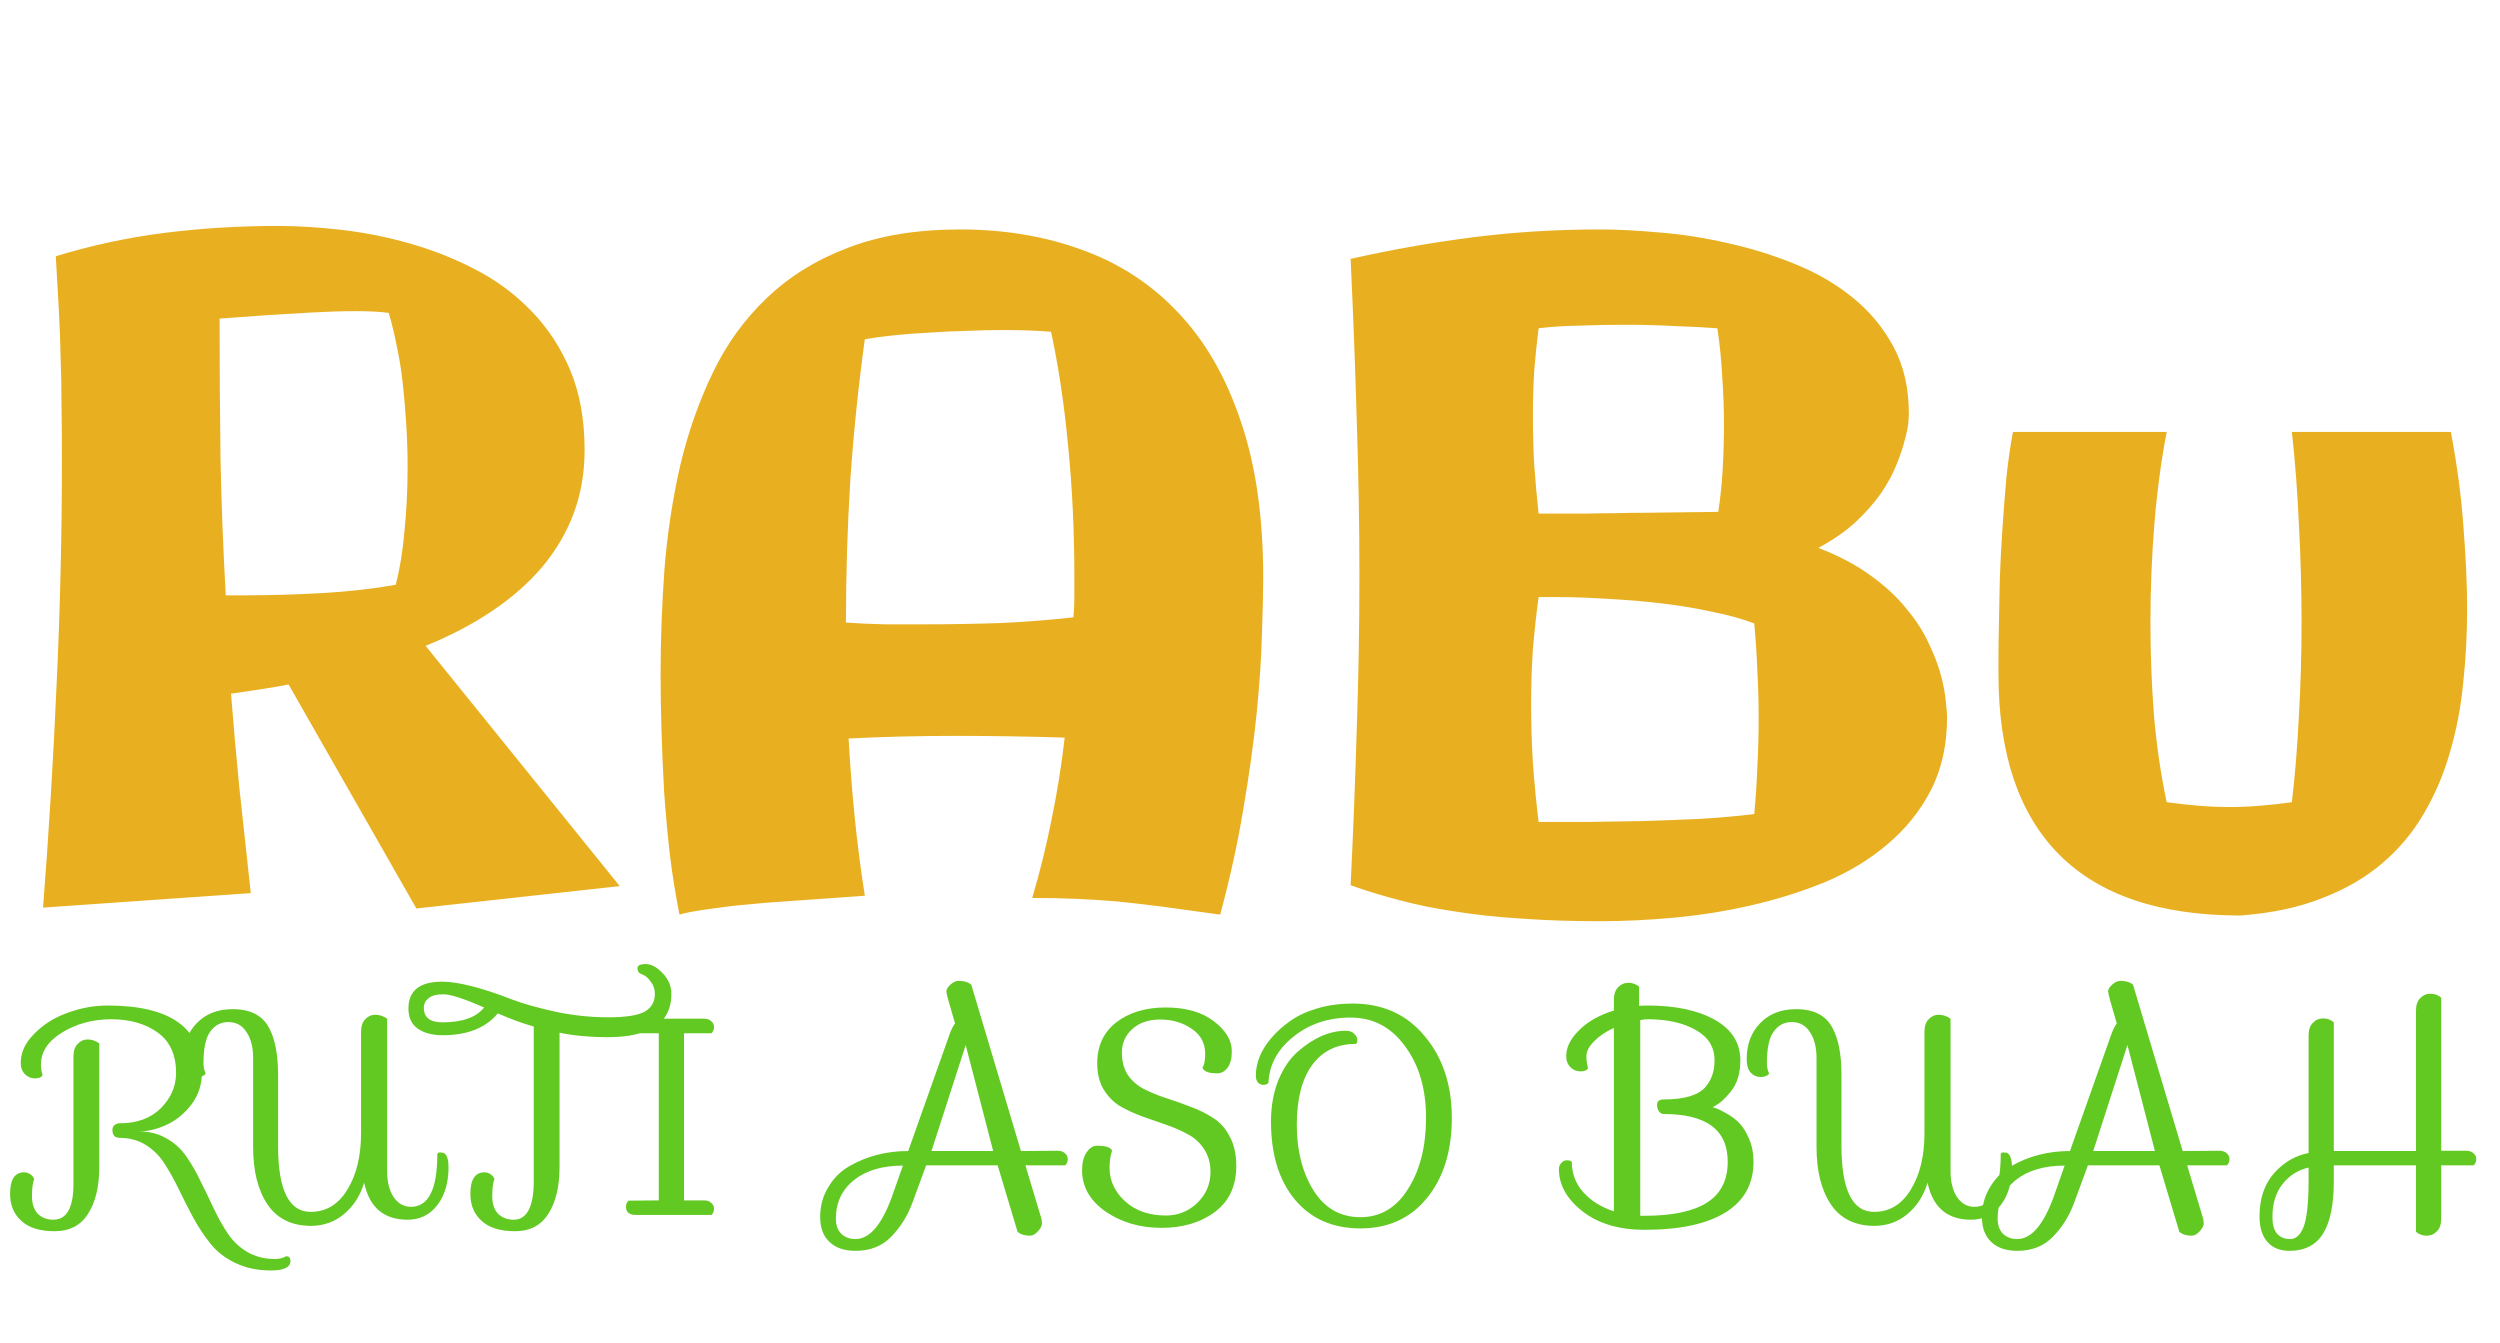 <svg width="214" height="115" viewBox="0 0 214 115" fill="none" xmlns="http://www.w3.org/2000/svg">
<path d="M50.042 38.515C50.042 40.47 49.729 42.287 49.102 43.967C48.476 45.621 47.574 47.15 46.395 48.554C45.217 49.932 43.789 51.185 42.109 52.313C40.43 53.441 38.538 54.431 36.432 55.284L53.05 75.85L35.643 77.767L24.702 58.592C23.925 58.743 23.123 58.88 22.295 59.006C21.468 59.131 20.629 59.257 19.776 59.382C19.977 61.964 20.215 64.658 20.491 67.465C20.791 70.273 21.117 73.268 21.468 76.451L3.685 77.692C4.186 71.25 4.574 64.846 4.85 58.48C5.151 52.088 5.301 45.659 5.301 39.192C5.301 37.513 5.289 35.984 5.264 34.605C5.264 33.226 5.239 31.885 5.188 30.582C5.163 29.279 5.113 27.938 5.038 26.559C4.963 25.18 4.875 23.639 4.775 21.935C7.808 21.007 10.891 20.343 14.024 19.942C17.182 19.541 20.441 19.34 23.799 19.34C25.479 19.34 27.296 19.453 29.251 19.679C31.206 19.904 33.149 20.293 35.079 20.844C37.034 21.396 38.901 22.135 40.681 23.062C42.485 23.99 44.077 25.168 45.456 26.597C46.859 28.025 47.975 29.717 48.802 31.672C49.629 33.627 50.042 35.908 50.042 38.515ZM18.799 27.273C18.799 31.384 18.824 35.357 18.874 39.192C18.949 43.002 19.1 46.925 19.325 50.96H20.867C23.072 50.96 25.291 50.897 27.521 50.772C29.752 50.647 31.87 50.408 33.876 50.058C34.226 48.704 34.477 47.163 34.627 45.433C34.803 43.678 34.891 41.861 34.891 39.981C34.891 38.778 34.853 37.575 34.778 36.372C34.703 35.144 34.602 33.966 34.477 32.838C34.352 31.685 34.176 30.595 33.951 29.567C33.75 28.539 33.525 27.612 33.274 26.785C32.923 26.735 32.509 26.697 32.033 26.672C31.582 26.647 31.068 26.634 30.492 26.634C29.339 26.634 28.085 26.672 26.732 26.747C25.404 26.822 24.138 26.898 22.935 26.973C21.556 27.073 20.177 27.173 18.799 27.273ZM104.446 78.293C102.591 78.043 100.962 77.817 99.559 77.617C98.18 77.441 96.877 77.291 95.648 77.165C94.445 77.065 93.267 76.99 92.114 76.94C90.961 76.89 89.708 76.865 88.355 76.865C89.006 74.684 89.558 72.453 90.009 70.172C90.485 67.891 90.861 65.548 91.137 63.142C89.633 63.092 88.091 63.054 86.512 63.029C84.933 63.004 83.367 62.991 81.812 62.991C78.629 62.991 75.571 63.066 72.639 63.217C72.764 65.473 72.939 67.728 73.165 69.984C73.391 72.215 73.679 74.446 74.03 76.677C72.25 76.802 70.659 76.915 69.255 77.015C67.851 77.115 66.611 77.203 65.533 77.278C64.455 77.379 63.528 77.466 62.751 77.541C61.974 77.642 61.309 77.73 60.758 77.805C59.48 77.98 58.615 78.143 58.164 78.293C57.838 76.664 57.562 74.947 57.336 73.143C57.136 71.338 56.973 69.546 56.848 67.766C56.747 65.961 56.672 64.207 56.622 62.502C56.572 60.798 56.547 59.219 56.547 57.765C56.547 54.732 56.66 51.687 56.885 48.629C57.136 45.571 57.587 42.626 58.239 39.794C58.916 36.961 59.843 34.329 61.021 31.898C62.199 29.442 63.741 27.311 65.645 25.506C67.55 23.677 69.856 22.248 72.564 21.22C75.27 20.168 78.479 19.641 82.189 19.641C85.998 19.641 89.495 20.23 92.678 21.408C95.862 22.561 98.594 24.353 100.875 26.785C103.181 29.216 104.96 32.312 106.213 36.071C107.492 39.806 108.131 44.255 108.131 49.419C108.131 50.747 108.093 52.401 108.018 54.381C107.968 56.361 107.818 58.592 107.567 61.074C107.316 63.555 106.94 66.262 106.439 69.195C105.963 72.102 105.299 75.135 104.446 78.293ZM79.181 53.441C81.361 53.441 83.529 53.404 85.685 53.329C87.866 53.228 89.934 53.065 91.889 52.84C91.939 52.263 91.964 51.687 91.964 51.11C91.964 50.509 91.964 49.895 91.964 49.268C91.964 45.458 91.788 41.786 91.438 38.252C91.112 34.718 90.623 31.434 89.971 28.401C89.395 28.351 88.755 28.314 88.054 28.289C87.377 28.264 86.65 28.251 85.873 28.251C84.845 28.251 83.78 28.276 82.677 28.326C81.599 28.351 80.534 28.401 79.481 28.477C78.454 28.527 77.464 28.602 76.511 28.702C75.559 28.802 74.732 28.915 74.03 29.041C73.478 33.026 73.065 37.036 72.789 41.072C72.538 45.082 72.413 49.155 72.413 53.291C73.491 53.366 74.594 53.416 75.722 53.441C76.875 53.441 78.028 53.441 79.181 53.441ZM166.67 61.374C166.67 63.756 166.207 65.849 165.279 67.653C164.352 69.433 163.111 70.974 161.557 72.278C160.028 73.581 158.249 74.659 156.218 75.511C154.188 76.338 152.07 77.003 149.864 77.504C147.684 78.005 145.478 78.356 143.247 78.557C141.041 78.757 138.961 78.857 137.006 78.857C134.549 78.857 132.294 78.782 130.238 78.632C128.208 78.507 126.328 78.306 124.599 78.03C122.869 77.78 121.265 77.454 119.786 77.053C118.332 76.677 116.941 76.251 115.613 75.774C115.838 71.162 116.014 66.688 116.139 62.352C116.29 58.016 116.365 53.654 116.365 49.268C116.365 44.907 116.29 40.508 116.139 36.071C116.014 31.61 115.838 26.973 115.613 22.16C119.047 21.383 122.518 20.769 126.027 20.318C129.562 19.867 133.196 19.641 136.931 19.641C138.46 19.641 140.177 19.729 142.082 19.904C143.986 20.055 145.917 20.355 147.872 20.807C149.827 21.233 151.732 21.822 153.586 22.574C155.466 23.326 157.133 24.291 158.587 25.469C160.041 26.647 161.206 28.05 162.083 29.68C162.961 31.309 163.399 33.226 163.399 35.432C163.399 35.482 163.387 35.708 163.362 36.109C163.337 36.485 163.236 36.986 163.061 37.613C162.911 38.239 162.673 38.954 162.347 39.756C162.046 40.533 161.607 41.347 161.031 42.2C160.454 43.027 159.727 43.854 158.85 44.681C157.973 45.483 156.908 46.223 155.654 46.899C157.409 47.576 158.9 48.366 160.128 49.268C161.357 50.145 162.372 51.085 163.174 52.088C164.001 53.065 164.64 54.056 165.091 55.058C165.568 56.036 165.918 56.95 166.144 57.803C166.37 58.655 166.507 59.394 166.558 60.021C166.633 60.648 166.67 61.099 166.67 61.374ZM150.165 69.684C150.29 68.355 150.378 67.014 150.428 65.661C150.503 64.282 150.541 62.878 150.541 61.45C150.541 60.096 150.503 58.755 150.428 57.427C150.378 56.073 150.29 54.72 150.165 53.366C149.112 52.965 147.884 52.627 146.48 52.351C145.102 52.05 143.648 51.812 142.119 51.637C140.615 51.461 139.099 51.336 137.57 51.261C136.041 51.16 134.625 51.11 133.321 51.11H131.705C131.504 52.589 131.341 54.081 131.216 55.584C131.116 57.088 131.065 58.63 131.065 60.209C131.065 61.913 131.116 63.618 131.216 65.322C131.341 67.027 131.504 68.706 131.705 70.36C132.833 70.36 134.161 70.36 135.69 70.36C137.244 70.335 138.848 70.31 140.502 70.285C142.182 70.235 143.849 70.172 145.503 70.097C147.182 69.997 148.736 69.859 150.165 69.684ZM147.082 43.816C147.257 42.688 147.383 41.498 147.458 40.245C147.533 38.966 147.571 37.663 147.571 36.334C147.571 34.956 147.521 33.577 147.42 32.199C147.345 30.795 147.207 29.429 147.007 28.101C146.004 28.025 144.801 27.963 143.397 27.913C142.019 27.837 140.578 27.8 139.074 27.8C137.72 27.8 136.404 27.825 135.126 27.875C133.848 27.9 132.707 27.975 131.705 28.101C131.554 29.279 131.429 30.494 131.329 31.748C131.253 32.976 131.216 34.254 131.216 35.583C131.216 36.986 131.253 38.39 131.329 39.794C131.429 41.172 131.554 42.563 131.705 43.967C132.181 43.967 132.77 43.967 133.472 43.967C134.174 43.967 134.925 43.967 135.728 43.967C136.53 43.942 137.369 43.929 138.247 43.929C139.124 43.904 139.989 43.892 140.841 43.892C142.796 43.867 144.876 43.842 147.082 43.816ZM211.186 52.126C211.186 54.281 211.073 56.399 210.848 58.48C210.647 60.535 210.271 62.502 209.72 64.382C209.193 66.237 208.454 67.979 207.501 69.608C206.574 71.213 205.396 72.629 203.967 73.857C202.539 75.085 200.822 76.088 198.816 76.865C196.811 77.667 194.468 78.168 191.786 78.369C184.893 78.369 179.717 76.627 176.258 73.143C172.799 69.659 171.069 64.508 171.069 57.69C171.069 57.514 171.069 57.051 171.069 56.299C171.069 55.522 171.082 54.569 171.107 53.441C171.132 52.288 171.157 51.01 171.182 49.606C171.232 48.178 171.307 46.724 171.408 45.245C171.508 43.766 171.621 42.312 171.746 40.884C171.896 39.455 172.084 38.152 172.31 36.974H185.469C184.993 39.455 184.642 42.074 184.417 44.831C184.191 47.589 184.078 50.408 184.078 53.291C184.078 55.948 184.178 58.592 184.379 61.224C184.604 63.831 184.968 66.312 185.469 68.668C186.397 68.794 187.299 68.894 188.176 68.969C189.079 69.044 189.968 69.082 190.846 69.082C191.698 69.082 192.575 69.044 193.478 68.969C194.405 68.894 195.307 68.794 196.185 68.668C196.46 66.312 196.661 63.843 196.786 61.262C196.937 58.655 197.012 56.023 197.012 53.366C197.012 50.459 196.937 47.626 196.786 44.869C196.661 42.087 196.46 39.455 196.185 36.974H209.795C210.346 39.906 210.71 42.676 210.885 45.283C211.086 47.889 211.186 50.17 211.186 52.126Z" fill="#E8B021"/>
<path d="M3.504 91.136C3.504 91.44 3.552 91.736 3.648 92.024C3.552 92.216 3.336 92.312 3 92.312C2.664 92.312 2.376 92.192 2.136 91.952C1.896 91.712 1.776 91.392 1.776 90.992C1.776 90.08 2.168 89.24 2.952 88.472C3.72 87.688 4.664 87.096 5.784 86.696C6.92 86.28 8.064 86.072 9.216 86.072C14.592 86.072 17.28 88 17.28 91.856C17.28 92.864 16.976 93.768 16.368 94.568C15.76 95.352 15.048 95.928 14.232 96.296C13.432 96.664 12.648 96.848 11.88 96.848C12.776 96.848 13.568 97.048 14.256 97.448C14.96 97.848 15.528 98.368 15.96 99.008C16.408 99.648 16.816 100.36 17.184 101.144C17.568 101.912 17.944 102.688 18.312 103.472C18.68 104.256 19.08 104.968 19.512 105.608C19.944 106.248 20.496 106.768 21.168 107.168C21.856 107.568 22.64 107.768 23.52 107.768C23.92 107.768 24.248 107.688 24.504 107.528C24.744 107.544 24.864 107.68 24.864 107.936C24.864 108.48 24.304 108.752 23.184 108.752C22.064 108.752 21.064 108.544 20.184 108.128C19.304 107.712 18.592 107.168 18.048 106.496C17.504 105.824 17.008 105.08 16.56 104.264C16.128 103.464 15.72 102.664 15.336 101.864C14.952 101.064 14.544 100.328 14.112 99.656C13.696 98.984 13.16 98.44 12.504 98.024C11.848 97.608 11.096 97.4 10.248 97.4C9.832 97.4 9.624 97.176 9.624 96.728C9.624 96.536 9.688 96.392 9.816 96.296C9.944 96.2 10.088 96.152 10.248 96.152C11.736 96.152 12.912 95.72 13.776 94.856C14.64 93.976 15.072 92.976 15.072 91.856C15.072 90.288 14.544 89.128 13.488 88.376C12.432 87.624 11.112 87.248 9.528 87.248C7.96 87.248 6.56 87.624 5.328 88.376C4.112 89.112 3.504 90.032 3.504 91.136ZM6.288 90.44C6.288 89.96 6.408 89.6 6.648 89.36C6.888 89.104 7.176 88.976 7.512 88.976C7.848 88.976 8.176 89.088 8.496 89.312V99.896C8.496 101.576 8.176 102.912 7.536 103.904C6.912 104.896 5.96 105.392 4.68 105.392C3.416 105.392 2.464 105.096 1.824 104.504C1.184 103.928 0.864 103.16 0.864 102.2C0.864 100.968 1.264 100.352 2.064 100.352C2.256 100.352 2.424 100.4 2.568 100.496C2.712 100.592 2.832 100.728 2.928 100.904C2.8 101.24 2.736 101.736 2.736 102.392C2.736 103.048 2.904 103.552 3.24 103.904C3.592 104.24 4.032 104.408 4.56 104.408C5.712 104.408 6.288 103.384 6.288 101.336V90.44ZM30.906 88.328C30.906 87.848 31.026 87.488 31.266 87.248C31.506 86.992 31.794 86.864 32.13 86.864C32.482 86.864 32.818 86.976 33.138 87.2V100.232C33.138 101.16 33.322 101.904 33.69 102.464C34.074 103.024 34.57 103.304 35.178 103.304C36.682 103.304 37.434 101.8 37.434 98.792C37.45 98.696 37.53 98.648 37.674 98.648C37.834 98.648 37.954 98.672 38.034 98.72C38.274 98.896 38.394 99.288 38.394 99.896C38.394 101.24 38.074 102.328 37.434 103.16C36.794 103.992 35.946 104.408 34.89 104.408C32.858 104.408 31.618 103.352 31.17 101.24C30.834 102.36 30.258 103.256 29.442 103.928C28.642 104.6 27.69 104.936 26.586 104.936C24.938 104.92 23.706 104.304 22.89 103.088C22.074 101.872 21.666 100.232 21.666 98.168V90.56C21.666 89.632 21.474 88.888 21.09 88.328C20.722 87.768 20.21 87.488 19.554 87.488C18.914 87.488 18.402 87.752 18.018 88.28C17.618 88.792 17.418 89.712 17.418 91.04C17.418 91.328 17.482 91.616 17.61 91.904C17.466 92.096 17.226 92.192 16.89 92.192C16.554 92.192 16.274 92.072 16.05 91.832C15.81 91.592 15.69 91.2 15.69 90.656C15.69 89.392 16.074 88.368 16.842 87.584C17.61 86.784 18.634 86.384 19.914 86.384C21.434 86.384 22.474 86.92 23.034 87.992C23.546 88.936 23.802 90.272 23.802 92V98.072C23.802 101.848 24.73 103.736 26.586 103.736C27.914 103.736 28.962 103.104 29.73 101.84C30.514 100.576 30.906 98.96 30.906 96.992V88.328ZM54.569 82.88C54.569 82.64 54.8 82.52 55.264 82.52C55.745 82.52 56.233 82.784 56.728 83.312C57.224 83.824 57.472 84.416 57.472 85.088C57.472 87.552 55.641 88.784 51.977 88.784C50.505 88.784 49.145 88.656 47.897 88.4V99.896C47.897 101.576 47.577 102.912 46.937 103.904C46.312 104.896 45.361 105.392 44.081 105.392C42.816 105.392 41.864 105.096 41.224 104.504C40.584 103.928 40.264 103.16 40.264 102.2C40.264 100.968 40.664 100.352 41.465 100.352C41.657 100.352 41.825 100.4 41.968 100.496C42.112 100.592 42.233 100.728 42.328 100.904C42.2 101.24 42.136 101.736 42.136 102.392C42.136 103.048 42.304 103.552 42.641 103.904C42.992 104.24 43.432 104.408 43.961 104.408C45.065 104.408 45.641 103.384 45.688 101.336V87.872C44.633 87.568 43.608 87.192 42.617 86.744C41.577 87.992 40.001 88.616 37.889 88.616C37.025 88.616 36.321 88.432 35.776 88.064C35.233 87.68 34.961 87.104 34.961 86.336C34.961 84.8 35.92 84.032 37.84 84.032C39.217 84.032 41.224 84.544 43.864 85.568C44.84 85.936 46.065 86.28 47.536 86.6C49.025 86.92 50.536 87.08 52.072 87.08C53.608 87.08 54.657 86.912 55.217 86.576C55.776 86.24 56.056 85.744 56.056 85.088C56.056 84.688 55.944 84.344 55.721 84.056C55.513 83.752 55.297 83.552 55.072 83.456L54.761 83.312C54.633 83.216 54.569 83.072 54.569 82.88ZM37.864 87.512C39.577 87.512 40.769 87.088 41.441 86.24C39.728 85.488 38.569 85.112 37.961 85.112C37.368 85.112 36.944 85.224 36.688 85.448C36.416 85.656 36.281 85.928 36.281 86.264C36.281 87.096 36.809 87.512 37.864 87.512ZM60.88 102.968C61.041 103.096 61.12 103.264 61.12 103.472C61.12 103.68 61.048 103.856 60.904 104H54.449C53.873 104 53.584 103.768 53.584 103.304C53.584 103.096 53.657 102.92 53.8 102.776L56.392 102.752V88.448H54.449C53.873 88.448 53.584 88.216 53.584 87.752C53.584 87.56 53.657 87.376 53.8 87.2H60.257C60.529 87.2 60.736 87.272 60.88 87.416C61.041 87.544 61.12 87.712 61.12 87.92C61.12 88.128 61.048 88.304 60.904 88.448H58.553V102.752H60.257C60.529 102.752 60.736 102.824 60.88 102.968ZM91.159 98.72C91.319 98.848 91.399 99.016 91.399 99.224C91.399 99.432 91.327 99.608 91.183 99.752H87.775L89.143 104.312C89.175 104.424 89.191 104.568 89.191 104.744C89.191 104.92 89.079 105.136 88.855 105.392C88.631 105.648 88.399 105.776 88.159 105.776C87.711 105.776 87.359 105.664 87.103 105.44L85.399 99.752H79.279L78.079 103.016C77.663 104.12 77.063 105.072 76.279 105.872C75.495 106.672 74.479 107.072 73.231 107.072C72.287 107.072 71.551 106.824 71.023 106.328C70.479 105.832 70.207 105.112 70.207 104.168C70.207 103.224 70.439 102.376 70.903 101.624C71.351 100.856 71.951 100.256 72.703 99.824C74.207 98.96 75.887 98.528 77.743 98.528L81.247 88.64C81.407 88.176 81.575 87.832 81.751 87.608C81.255 85.944 81.007 85.032 81.007 84.872C81.007 84.696 81.119 84.504 81.343 84.296C81.583 84.072 81.823 83.96 82.063 83.96C82.527 83.96 82.887 84.072 83.143 84.296L87.391 98.528L90.535 98.504C90.807 98.504 91.015 98.576 91.159 98.72ZM73.231 106.064C74.431 106.064 75.471 104.856 76.351 102.44L77.287 99.776C75.527 99.776 74.127 100.192 73.087 101.024C72.063 101.856 71.551 102.952 71.551 104.312C71.551 104.872 71.703 105.304 72.007 105.608C72.327 105.912 72.735 106.064 73.231 106.064ZM82.663 89.456L79.735 98.528H85.015L82.663 89.456ZM103.618 100.328C103.618 99.56 103.434 98.904 103.066 98.36C102.714 97.816 102.25 97.392 101.674 97.088C101.114 96.784 100.49 96.512 99.802 96.272C99.114 96.032 98.426 95.792 97.738 95.552C97.05 95.296 96.418 95 95.842 94.664C95.282 94.312 94.818 93.832 94.45 93.224C94.098 92.616 93.922 91.88 93.922 91.016C93.922 89.528 94.466 88.36 95.554 87.512C96.658 86.664 98.066 86.24 99.778 86.24C101.506 86.24 102.882 86.632 103.906 87.416C104.93 88.2 105.442 89.056 105.442 89.984C105.442 90.624 105.314 91.104 105.058 91.424C104.818 91.728 104.53 91.88 104.194 91.88C103.57 91.88 103.17 91.76 102.994 91.52L102.922 91.4C103.082 91.192 103.162 90.792 103.162 90.2C103.162 89.288 102.778 88.576 102.01 88.064C101.242 87.536 100.346 87.272 99.322 87.272C98.314 87.272 97.514 87.544 96.922 88.088C96.33 88.632 96.034 89.296 96.034 90.08C96.034 90.864 96.21 91.52 96.562 92.048C96.93 92.56 97.402 92.96 97.978 93.248C98.554 93.536 99.186 93.792 99.874 94.016C100.578 94.24 101.274 94.488 101.962 94.76C102.666 95.016 103.306 95.336 103.882 95.72C104.458 96.088 104.922 96.616 105.274 97.304C105.642 97.992 105.826 98.824 105.826 99.8C105.826 101.512 105.218 102.824 104.002 103.736C102.786 104.648 101.258 105.104 99.418 105.104C97.594 105.104 96.002 104.64 94.642 103.712C93.298 102.768 92.626 101.592 92.626 100.184C92.626 99.528 92.754 99.016 93.01 98.648C93.266 98.264 93.57 98.072 93.922 98.072C94.546 98.072 94.946 98.176 95.122 98.384L95.194 98.504C95.05 98.904 94.978 99.392 94.978 99.968C94.978 101.056 95.418 102.008 96.298 102.824C97.194 103.64 98.362 104.048 99.802 104.048C100.842 104.048 101.738 103.688 102.49 102.968C103.242 102.232 103.618 101.352 103.618 100.328ZM115.229 88.232C115.517 88.232 115.749 88.32 115.925 88.496C116.101 88.656 116.189 88.832 116.189 89.024C116.189 89.216 116.141 89.328 116.045 89.36C114.445 89.36 113.205 89.96 112.325 91.16C111.445 92.36 111.005 94.072 111.005 96.296C111.005 98.504 111.485 100.376 112.445 101.912C113.405 103.432 114.741 104.192 116.453 104.192C118.165 104.192 119.525 103.384 120.533 101.768C121.557 100.152 122.069 98.12 122.069 95.672C122.069 93.208 121.469 91.168 120.269 89.552C119.085 87.92 117.533 87.104 115.613 87.104C113.693 87.104 112.053 87.656 110.693 88.76C109.349 89.848 108.645 91.152 108.581 92.672C108.517 92.8 108.365 92.864 108.125 92.864C107.709 92.832 107.501 92.56 107.501 92.048C107.501 91.536 107.605 91.016 107.813 90.488C108.021 89.944 108.357 89.4 108.821 88.856C109.285 88.312 109.829 87.824 110.453 87.392C111.077 86.944 111.853 86.584 112.781 86.312C113.709 86.04 114.709 85.904 115.781 85.904C118.357 85.904 120.413 86.832 121.949 88.688C123.501 90.528 124.277 92.864 124.277 95.696C124.277 98.528 123.565 100.816 122.141 102.56C120.733 104.288 118.837 105.152 116.453 105.152C114.085 105.152 112.213 104.328 110.837 102.68C109.477 101.032 108.797 98.808 108.797 96.008C108.797 94.696 109.005 93.52 109.421 92.48C109.853 91.44 110.405 90.624 111.077 90.032C112.437 88.832 113.821 88.232 115.229 88.232ZM140.309 86.096L141.029 86.072C143.413 86.072 145.333 86.48 146.789 87.296C148.245 88.112 148.973 89.272 148.973 90.776C148.973 91.896 148.693 92.792 148.133 93.464C147.653 94.056 147.221 94.448 146.837 94.64L146.597 94.784C146.869 94.832 147.237 94.992 147.701 95.264C148.181 95.52 148.573 95.808 148.877 96.128C149.181 96.432 149.461 96.88 149.717 97.472C149.973 98.064 150.101 98.72 150.101 99.44C150.101 101.344 149.301 102.792 147.701 103.784C146.101 104.776 143.789 105.272 140.765 105.272C138.589 105.272 136.821 104.744 135.461 103.688C134.116 102.632 133.444 101.432 133.444 100.088C133.444 99.864 133.516 99.68 133.66 99.536C133.788 99.392 133.948 99.32 134.14 99.32C134.316 99.32 134.452 99.368 134.548 99.464C134.548 100.456 134.876 101.32 135.533 102.056C136.189 102.792 137.061 103.336 138.149 103.688V87.992C137.445 88.312 136.877 88.696 136.445 89.144C136.013 89.576 135.797 89.992 135.797 90.392C135.797 90.792 135.845 91.136 135.941 91.424C135.845 91.616 135.629 91.712 135.293 91.712C134.957 91.712 134.668 91.592 134.428 91.352C134.188 91.112 134.068 90.792 134.068 90.392C134.068 89.64 134.444 88.896 135.197 88.16C135.949 87.424 136.933 86.872 138.149 86.504V85.592C138.149 85.112 138.269 84.752 138.509 84.512C138.749 84.256 139.045 84.128 139.397 84.128C139.749 84.128 140.053 84.24 140.309 84.464V86.096ZM140.765 104.072C143.149 104.072 144.933 103.696 146.117 102.944C147.301 102.192 147.893 101.024 147.893 99.44C147.893 96.72 146.069 95.36 142.421 95.36C142.261 95.36 142.125 95.288 142.013 95.144C141.901 95 141.845 94.808 141.845 94.568C141.845 94.264 142.037 94.112 142.421 94.112C144.213 94.112 145.413 93.744 146.021 93.008C146.517 92.416 146.765 91.672 146.765 90.776C146.765 89.64 146.237 88.776 145.181 88.184C144.141 87.576 142.797 87.264 141.148 87.248C140.845 87.248 140.597 87.272 140.405 87.32V104.072H140.765ZM164.734 88.328C164.734 87.848 164.854 87.488 165.094 87.248C165.334 86.992 165.622 86.864 165.958 86.864C166.31 86.864 166.646 86.976 166.966 87.2V100.232C166.966 101.16 167.15 101.904 167.518 102.464C167.902 103.024 168.398 103.304 169.006 103.304C170.51 103.304 171.262 101.8 171.262 98.792C171.278 98.696 171.358 98.648 171.502 98.648C171.662 98.648 171.782 98.672 171.862 98.72C172.102 98.896 172.222 99.288 172.222 99.896C172.222 101.24 171.902 102.328 171.262 103.16C170.622 103.992 169.774 104.408 168.718 104.408C166.686 104.408 165.446 103.352 164.998 101.24C164.662 102.36 164.086 103.256 163.27 103.928C162.47 104.6 161.518 104.936 160.414 104.936C158.766 104.92 157.534 104.304 156.718 103.088C155.902 101.872 155.494 100.232 155.494 98.168V90.56C155.494 89.632 155.302 88.888 154.918 88.328C154.55 87.768 154.038 87.488 153.382 87.488C152.742 87.488 152.23 87.752 151.846 88.28C151.446 88.792 151.246 89.712 151.246 91.04C151.246 91.328 151.31 91.616 151.438 91.904C151.294 92.096 151.054 92.192 150.718 92.192C150.382 92.192 150.102 92.072 149.878 91.832C149.638 91.592 149.518 91.2 149.518 90.656C149.518 89.392 149.902 88.368 150.67 87.584C151.438 86.784 152.462 86.384 153.742 86.384C155.262 86.384 156.302 86.92 156.862 87.992C157.374 88.936 157.63 90.272 157.63 92V98.072C157.63 101.848 158.558 103.736 160.414 103.736C161.742 103.736 162.79 103.104 163.558 101.84C164.342 100.576 164.734 98.96 164.734 96.992V88.328ZM190.605 98.72C190.765 98.848 190.845 99.016 190.845 99.224C190.845 99.432 190.773 99.608 190.629 99.752H187.221L188.589 104.312C188.621 104.424 188.637 104.568 188.637 104.744C188.637 104.92 188.525 105.136 188.301 105.392C188.077 105.648 187.845 105.776 187.605 105.776C187.157 105.776 186.805 105.664 186.549 105.44L184.845 99.752H178.725L177.525 103.016C177.109 104.12 176.509 105.072 175.725 105.872C174.941 106.672 173.925 107.072 172.677 107.072C171.733 107.072 170.997 106.824 170.469 106.328C169.925 105.832 169.653 105.112 169.653 104.168C169.653 103.224 169.885 102.376 170.349 101.624C170.797 100.856 171.397 100.256 172.149 99.824C173.653 98.96 175.333 98.528 177.189 98.528L180.693 88.64C180.853 88.176 181.021 87.832 181.197 87.608C180.701 85.944 180.453 85.032 180.453 84.872C180.453 84.696 180.565 84.504 180.789 84.296C181.029 84.072 181.269 83.96 181.509 83.96C181.973 83.96 182.333 84.072 182.589 84.296L186.837 98.528L189.981 98.504C190.253 98.504 190.461 98.576 190.605 98.72ZM172.677 106.064C173.877 106.064 174.917 104.856 175.797 102.44L176.733 99.776C174.973 99.776 173.573 100.192 172.533 101.024C171.509 101.856 170.997 102.952 170.997 104.312C170.997 104.872 171.149 105.304 171.453 105.608C171.773 105.912 172.181 106.064 172.677 106.064ZM182.109 89.456L179.181 98.528H184.461L182.109 89.456ZM206.807 86.528C206.807 86.048 206.927 85.688 207.167 85.448C207.407 85.192 207.703 85.064 208.055 85.064C208.407 85.064 208.711 85.176 208.967 85.4V98.504H211.103C211.375 98.504 211.583 98.576 211.727 98.72C211.887 98.848 211.967 99.016 211.967 99.224C211.967 99.432 211.895 99.608 211.751 99.752H208.967V104.312C208.967 104.792 208.847 105.152 208.607 105.392C208.367 105.648 208.071 105.776 207.719 105.776C207.367 105.776 207.063 105.664 206.807 105.44V99.752H199.775V101.096C199.775 103.096 199.471 104.592 198.863 105.584C198.255 106.576 197.287 107.072 195.959 107.072C195.159 107.072 194.535 106.816 194.087 106.304C193.639 105.792 193.415 105.064 193.415 104.12C193.415 102.616 193.823 101.392 194.639 100.448C195.471 99.504 196.463 98.92 197.615 98.696V88.64C197.615 88.16 197.735 87.8 197.975 87.56C198.215 87.304 198.511 87.176 198.863 87.176C199.215 87.176 199.519 87.288 199.775 87.512V98.528H206.807V86.528ZM194.519 104.192C194.519 104.8 194.647 105.264 194.903 105.584C195.175 105.904 195.551 106.064 196.031 106.064C196.527 106.064 196.911 105.72 197.183 105.032C197.455 104.344 197.599 103.096 197.615 101.288V99.944C196.703 100.152 195.959 100.624 195.383 101.36C194.807 102.096 194.519 103.04 194.519 104.192Z" fill="#62C922"/>
</svg>
